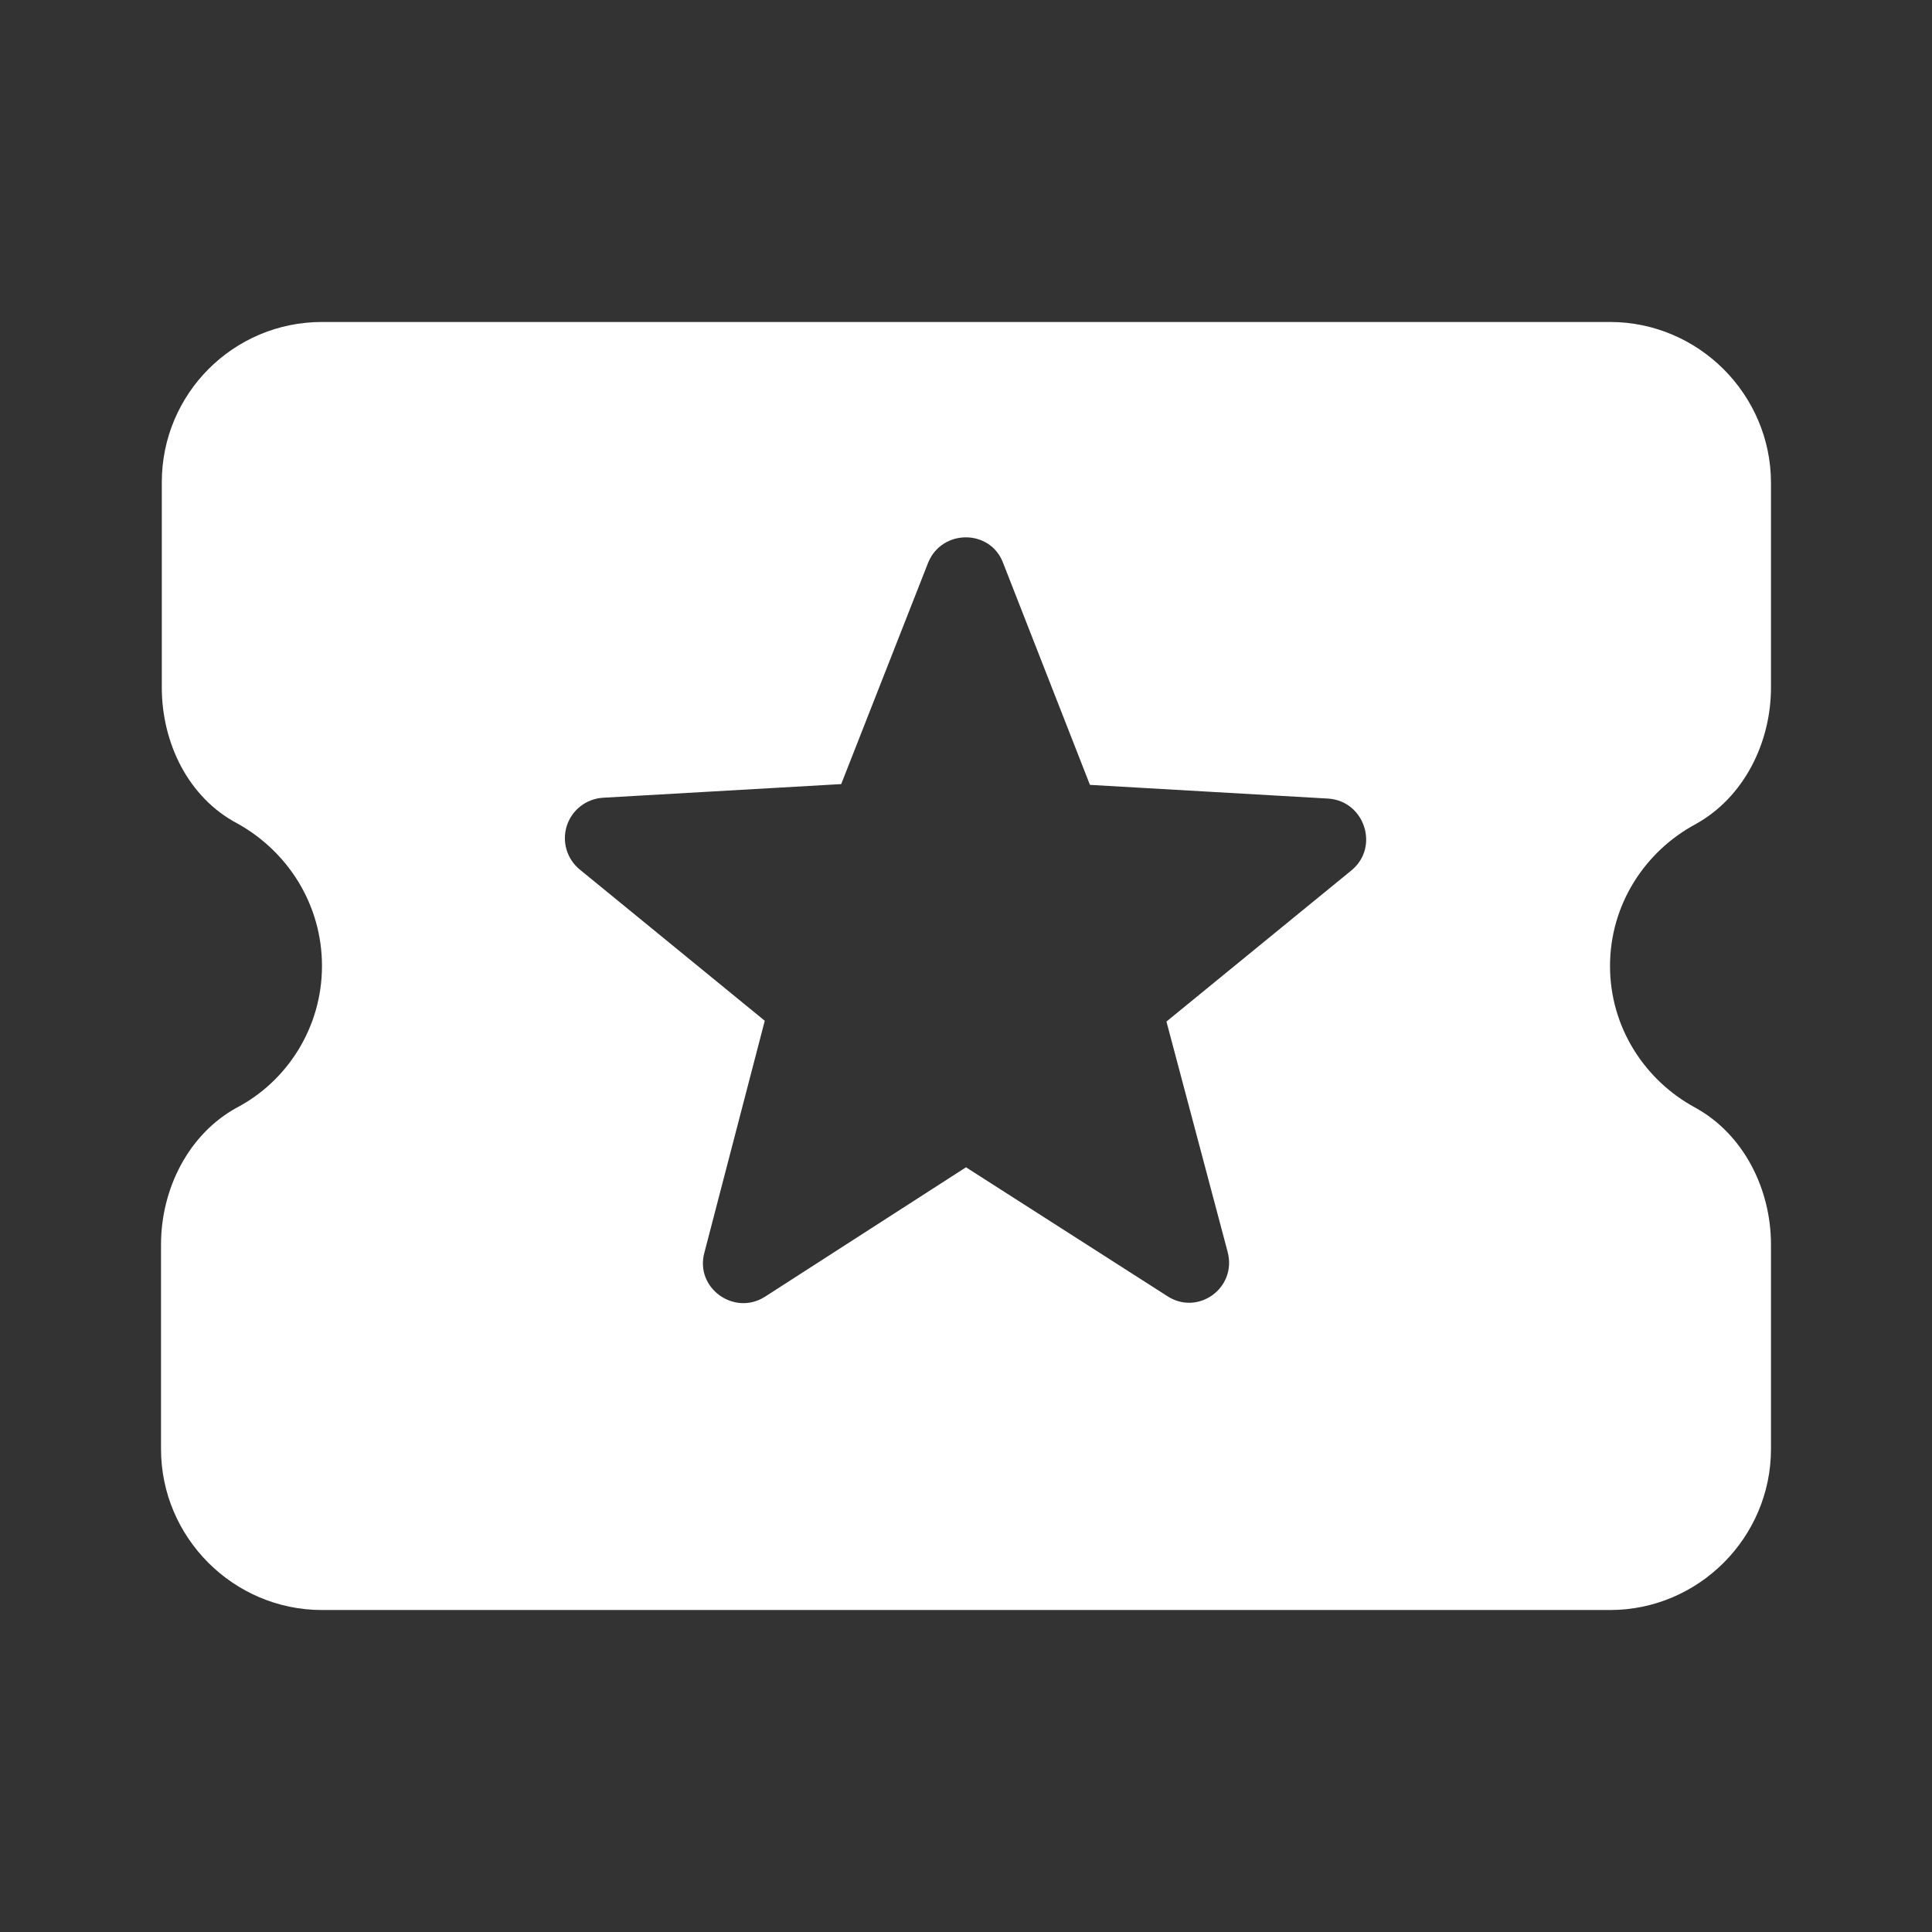 <svg width="32" height="32" viewBox="0 0 32 32" fill="none" xmlns="http://www.w3.org/2000/svg">
<rect x="0" y="0" width="32" height="32" fill="#333333" stroke="none"/>
<path d="M26.667 16C26.667 14.987 27.24 14.107 28.08 13.653C28.88 13.213 29.333 12.307 29.333 11.387V8C29.333 6.534 28.133 5.333 26.667 5.333H5.333C3.867 5.333 2.68 6.52 2.68 7.987V11.387C2.68 12.307 3.12 13.213 3.933 13.64C4.773 14.107 5.333 14.987 5.333 16C5.333 17.014 4.76 17.907 3.92 18.347C3.12 18.787 2.667 19.694 2.667 20.613V24C2.667 25.467 3.867 26.667 5.333 26.667H26.667C28.133 26.667 29.333 25.467 29.333 24V20.613C29.333 19.694 28.88 18.787 28.08 18.347C27.24 17.893 26.667 17.014 26.667 16ZM19.333 21.467L16 19.334L12.667 21.48C12.16 21.8 11.507 21.334 11.667 20.747L12.667 16.907L9.6 14.4C9.496 14.314 9.42 14.199 9.383 14.07C9.345 13.941 9.348 13.803 9.389 13.675C9.431 13.547 9.51 13.435 9.617 13.352C9.723 13.27 9.852 13.222 9.987 13.213L13.933 12.987L15.373 9.32C15.6 8.76 16.4 8.76 16.613 9.32L18.053 13L22 13.227C22.6 13.267 22.853 14.027 22.387 14.414L19.32 16.92L20.333 20.733C20.493 21.334 19.84 21.8 19.333 21.467Z" fill="white"/>
</svg>
